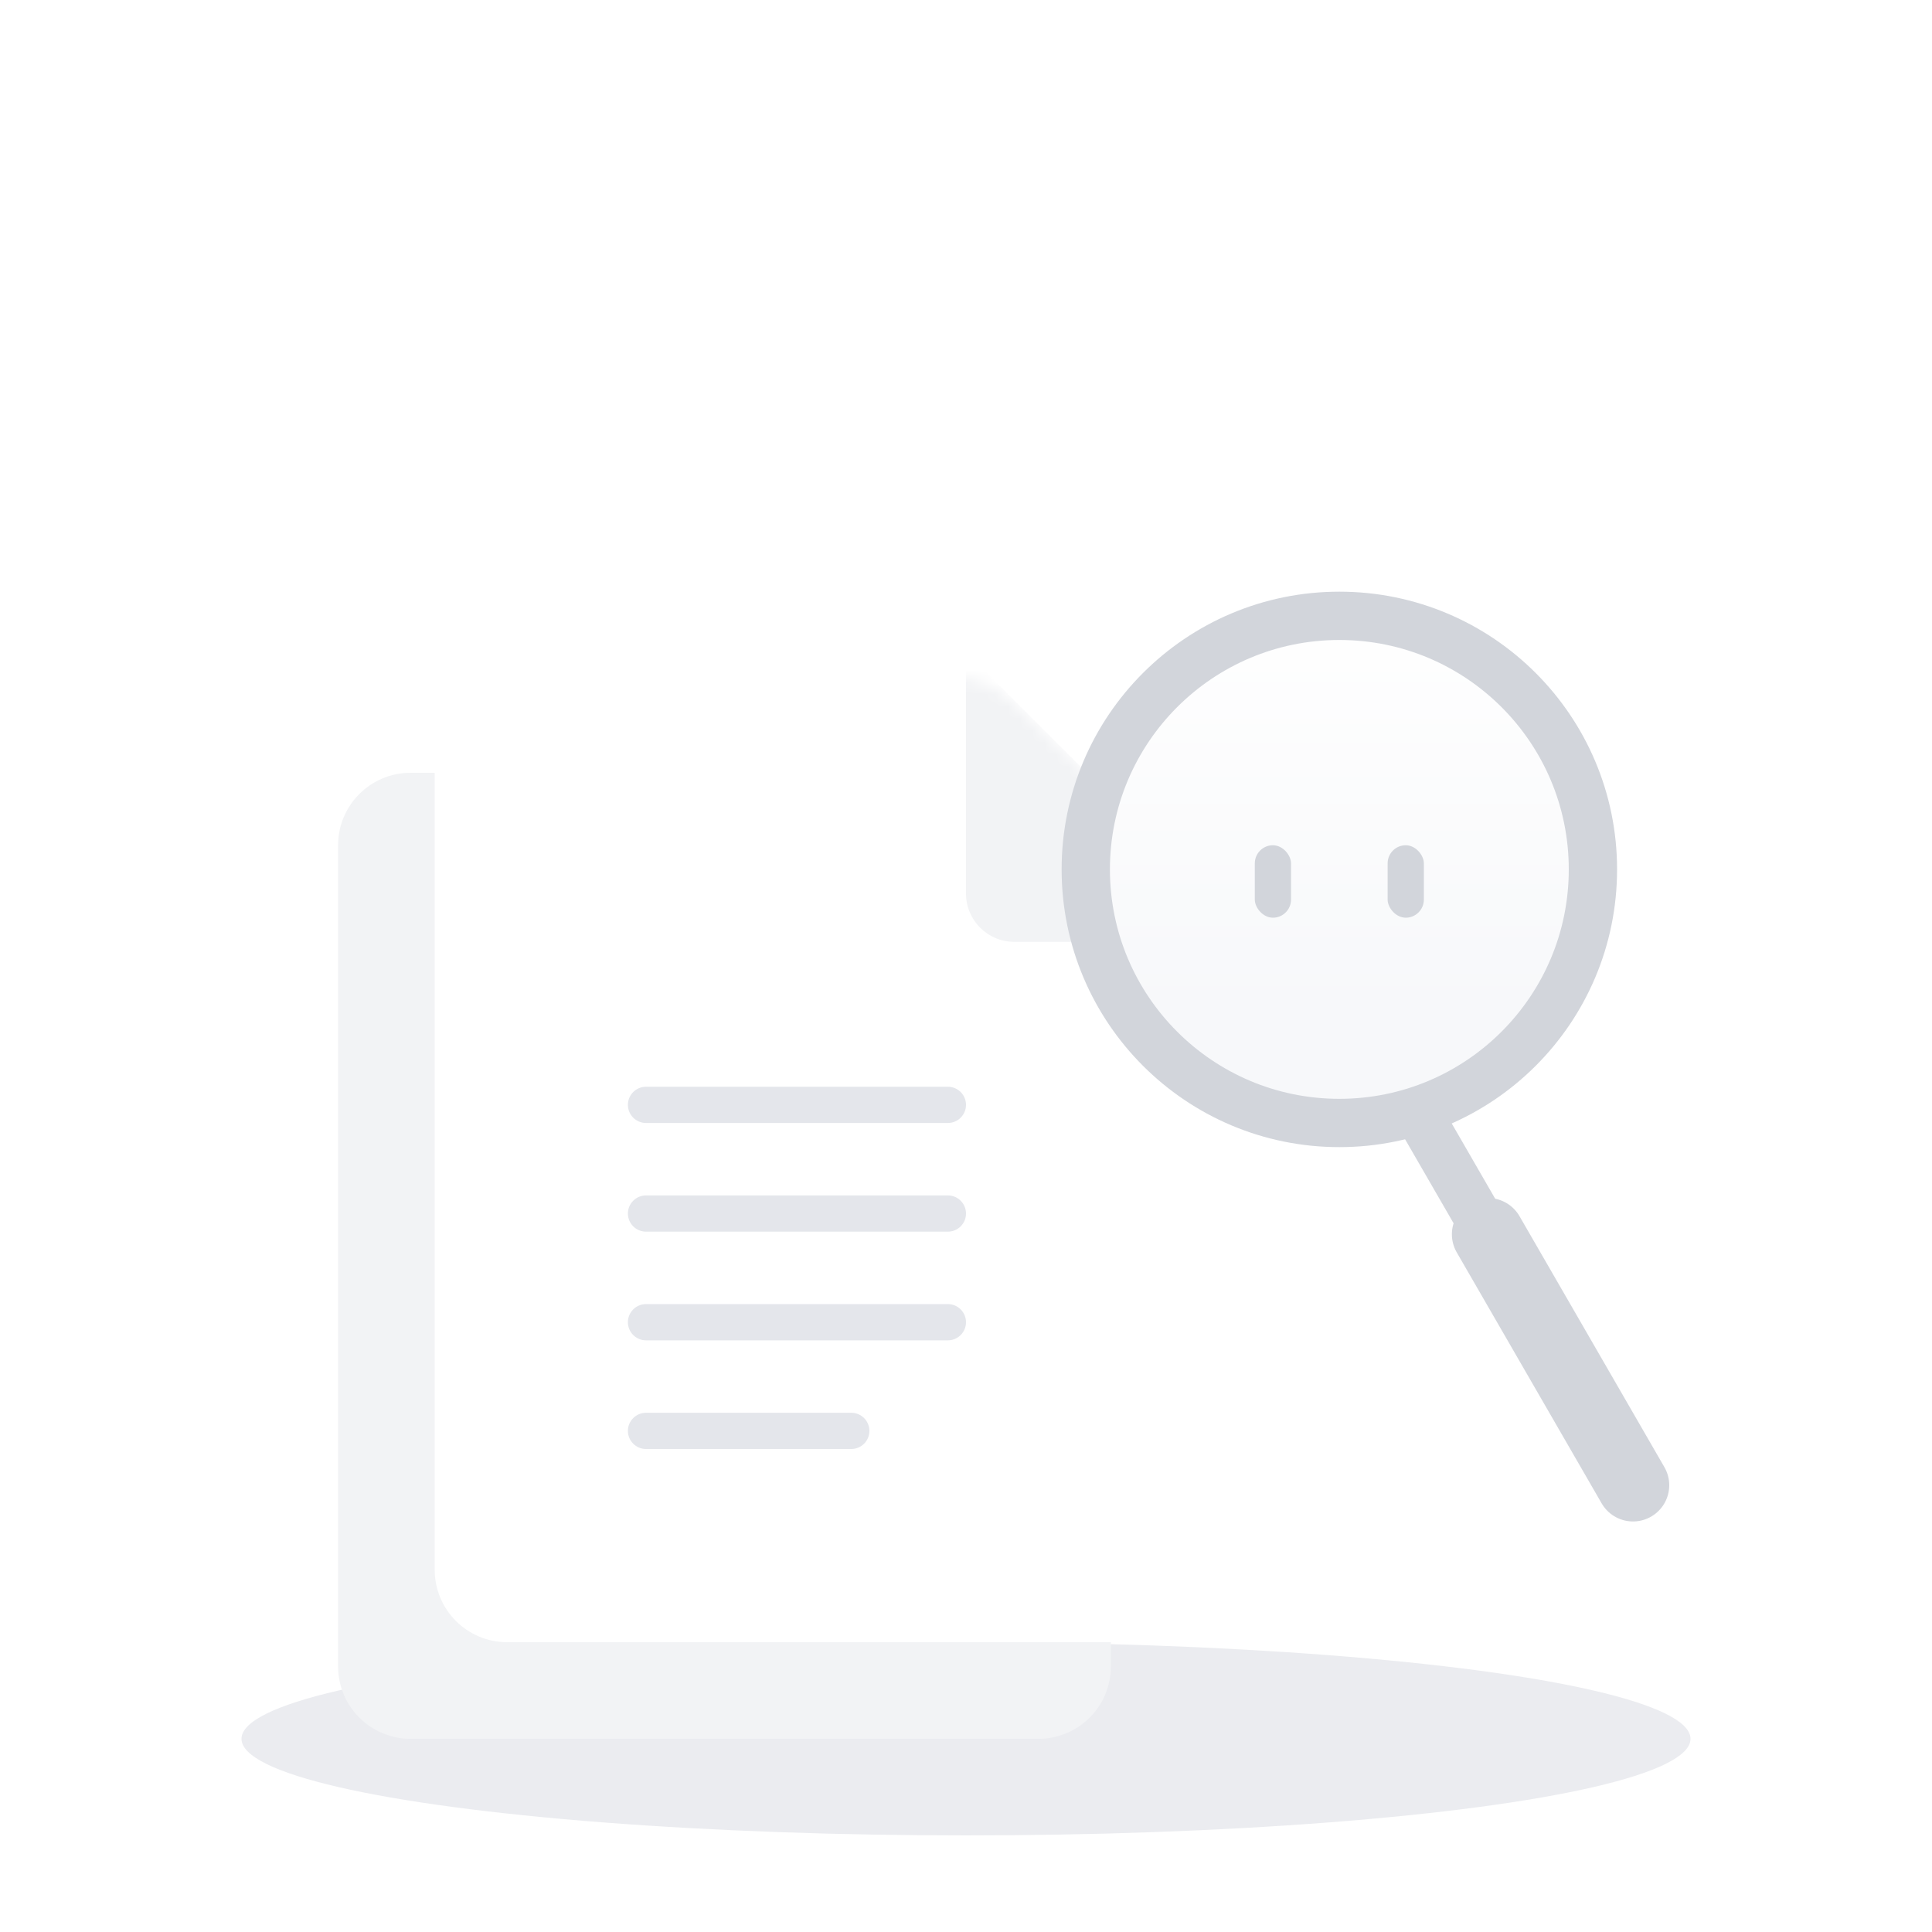 <svg width="160" height="160" viewBox="0 0 160 160" fill="none" xmlns="http://www.w3.org/2000/svg">
<g clip-path="url(#clip0_2522_14383)">
<g filter="url(#filter0_f_2522_14383)">
<ellipse cx="80" cy="144" rx="60" ry="8" fill="#EBECF0"/>
</g>
<path d="M34 144H86C89.314 144 92 141.314 92 138V85.158C92 82.997 91.126 80.928 89.577 79.422L76.043 66.264C74.55 64.812 72.549 64 70.466 64H34C30.686 64 28 66.686 28 70V138C28 141.314 30.686 144 34 144Z" fill="#F2F3F5"/>
<path d="M42 136H94C97.314 136 100 133.314 100 130V77.158C100 74.997 99.126 72.928 97.577 71.422L84.043 58.264C82.55 56.812 80.549 56 78.466 56H42C38.686 56 36 58.686 36 62V130C36 133.314 38.686 136 42 136Z" fill="white"/>
<mask id="mask0_2522_14383" style="mask-type:alpha" maskUnits="userSpaceOnUse" x="36" y="56" width="64" height="80">
<path d="M42 136H94C97.314 136 100 133.314 100 130V77.158C100 74.997 99.126 72.928 97.577 71.422L84.043 58.264C82.55 56.812 80.549 56 78.466 56H42C38.686 56 36 58.686 36 62V130C36 133.314 38.686 136 42 136Z" fill="#0A0A0A"/>
</mask>
<g mask="url(#mask0_2522_14383)">
<path d="M80 54L104 78H84C81.791 78 80 76.209 80 74V54Z" fill="#F2F3F5"/>
<path fill-rule="evenodd" clip-rule="evenodd" d="M52 91.5C52 90.672 52.672 90 53.5 90H78.5C79.328 90 80 90.672 80 91.5C80 92.328 79.328 93 78.5 93H53.5C52.672 93 52 92.328 52 91.5Z" fill="#E4E6EB"/>
<path fill-rule="evenodd" clip-rule="evenodd" d="M52 100.5C52 99.672 52.672 99 53.5 99H78.5C79.328 99 80 99.672 80 100.5C80 101.328 79.328 102 78.5 102H53.5C52.672 102 52 101.328 52 100.5Z" fill="#E4E6EB"/>
<path fill-rule="evenodd" clip-rule="evenodd" d="M52 109.5C52 108.672 52.672 108 53.5 108H78.5C79.328 108 80 108.672 80 109.5C80 110.328 79.328 111 78.5 111H53.5C52.672 111 52 110.328 52 109.5Z" fill="#E4E6EB"/>
<path fill-rule="evenodd" clip-rule="evenodd" d="M52 118.5C52 117.672 52.672 117 53.5 117H70.5C71.328 117 72 117.672 72 118.5C72 119.328 71.328 120 70.5 120H53.5C52.672 120 52 119.328 52 118.5Z" fill="#E4E6EB"/>
</g>
<path d="M116.739 91L127.739 110.053" stroke="#D2D5DB" stroke-width="4"/>
<path d="M123.239 102.217L135.239 123.001" stroke="#D2D5DB" stroke-width="6" stroke-linecap="round"/>
<circle cx="110.919" cy="72" r="21" fill="url(#paint0_linear_2522_14383)" stroke="#D2D5DB" stroke-width="4"/>
<rect x="103.918" y="70" width="3" height="6" rx="1.5" fill="#D2D5DB"/>
<rect x="114.918" y="70" width="3" height="6" rx="1.5" fill="#D2D5DB"/>
</g>
<defs>
<filter id="filter0_f_2522_14383" x="16" y="132" width="128" height="24" filterUnits="userSpaceOnUse" color-interpolation-filters="sRGB">
<feFlood flood-opacity="0" result="BackgroundImageFix"/>
<feBlend mode="normal" in="SourceGraphic" in2="BackgroundImageFix" result="shape"/>
<feGaussianBlur stdDeviation="2" result="effect1_foregroundBlur_2522_14383"/>
</filter>
<linearGradient id="paint0_linear_2522_14383" x1="110.919" y1="49" x2="110.919" y2="95" gradientUnits="userSpaceOnUse">
<stop stop-color="white"/>
<stop offset="0.765" stop-color="#F7F8FA"/>
</linearGradient>
<clipPath id="clip0_2522_14383">
<rect width="160" height="160" rx="8" fill="white"/>
</clipPath>
</defs>
</svg>
